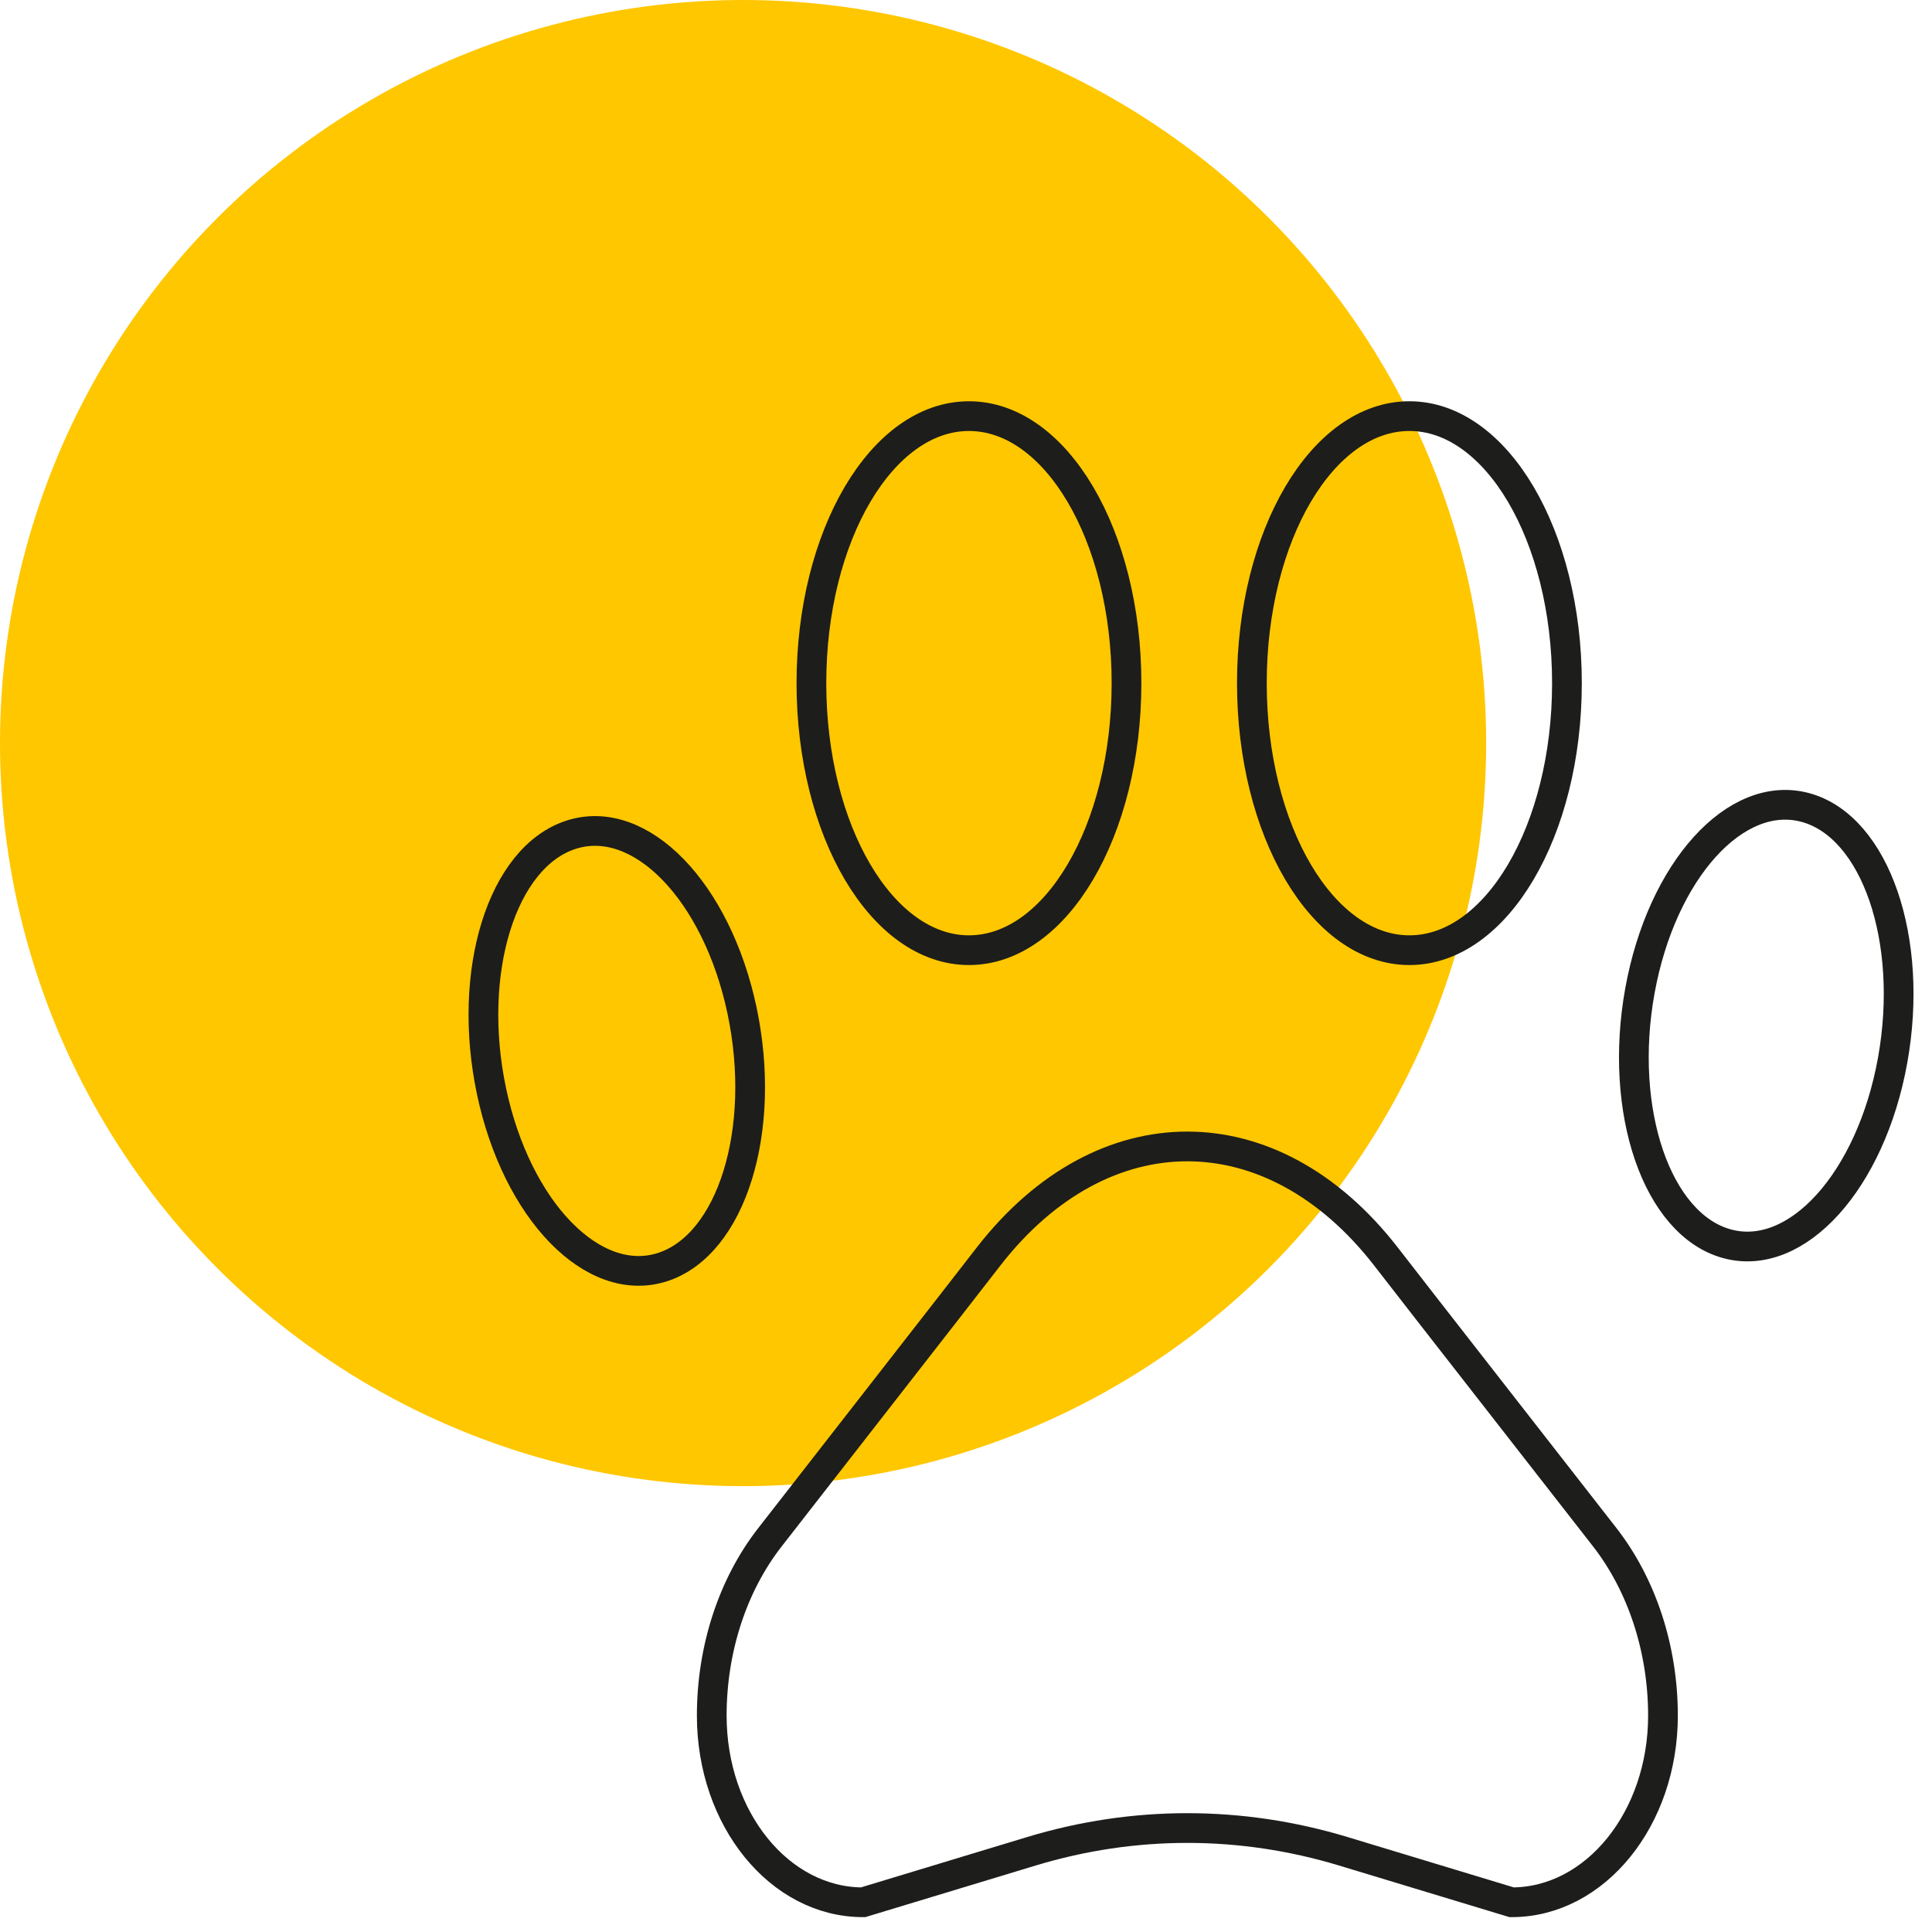 <svg width="65" height="65" viewBox="0 0 65 65" fill="none" xmlns="http://www.w3.org/2000/svg">
<circle cx="25" cy="25" r="25" fill="#FFC700"/>
<path d="M32.599 31.968C35.526 31.968 37.9 27.946 37.9 22.984C37.9 18.022 35.526 14 32.599 14C29.672 14 27.299 18.022 27.299 22.984C27.299 27.946 29.672 31.968 32.599 31.968Z" stroke="#1D1D1B" stroke-miterlimit="10"/>
<path d="M47.418 31.968C50.346 31.968 52.718 27.946 52.718 22.984C52.718 18.022 50.346 14 47.418 14C44.491 14 42.118 18.022 42.118 22.984C42.118 27.946 44.491 31.968 47.418 31.968Z" stroke="#1D1D1B" stroke-miterlimit="10"/>
<path d="M22.287 42.631C24.615 41.883 25.814 38.02 24.966 34.003C24.118 29.985 21.543 27.335 19.215 28.083C16.887 28.831 15.688 32.694 16.536 36.712C17.385 40.729 19.959 43.379 22.287 42.631Z" stroke="#1D1D1B" stroke-miterlimit="10"/>
<path d="M63.675 35.675C64.407 31.623 63.097 27.815 60.749 27.17C58.401 26.525 55.904 29.287 55.172 33.339C54.441 37.391 55.751 41.199 58.099 41.844C60.447 42.489 62.944 39.727 63.675 35.675Z" stroke="#1D1D1B" stroke-miterlimit="10"/>
<path d="M53.988 51.716C55.242 53.326 55.949 55.478 55.949 57.72C55.949 61.189 53.67 64 50.858 64L45.19 62.283C41.743 61.242 38.145 61.242 34.705 62.283L29.037 64C26.224 64 23.946 61.189 23.946 57.72C23.946 55.487 24.645 53.335 25.9 51.725L31.943 43.968L33.27 42.26C37.099 37.341 42.789 37.341 46.618 42.26L47.945 43.968L53.988 51.716Z" stroke="#1D1D1B" stroke-miterlimit="10"/>
</svg>

